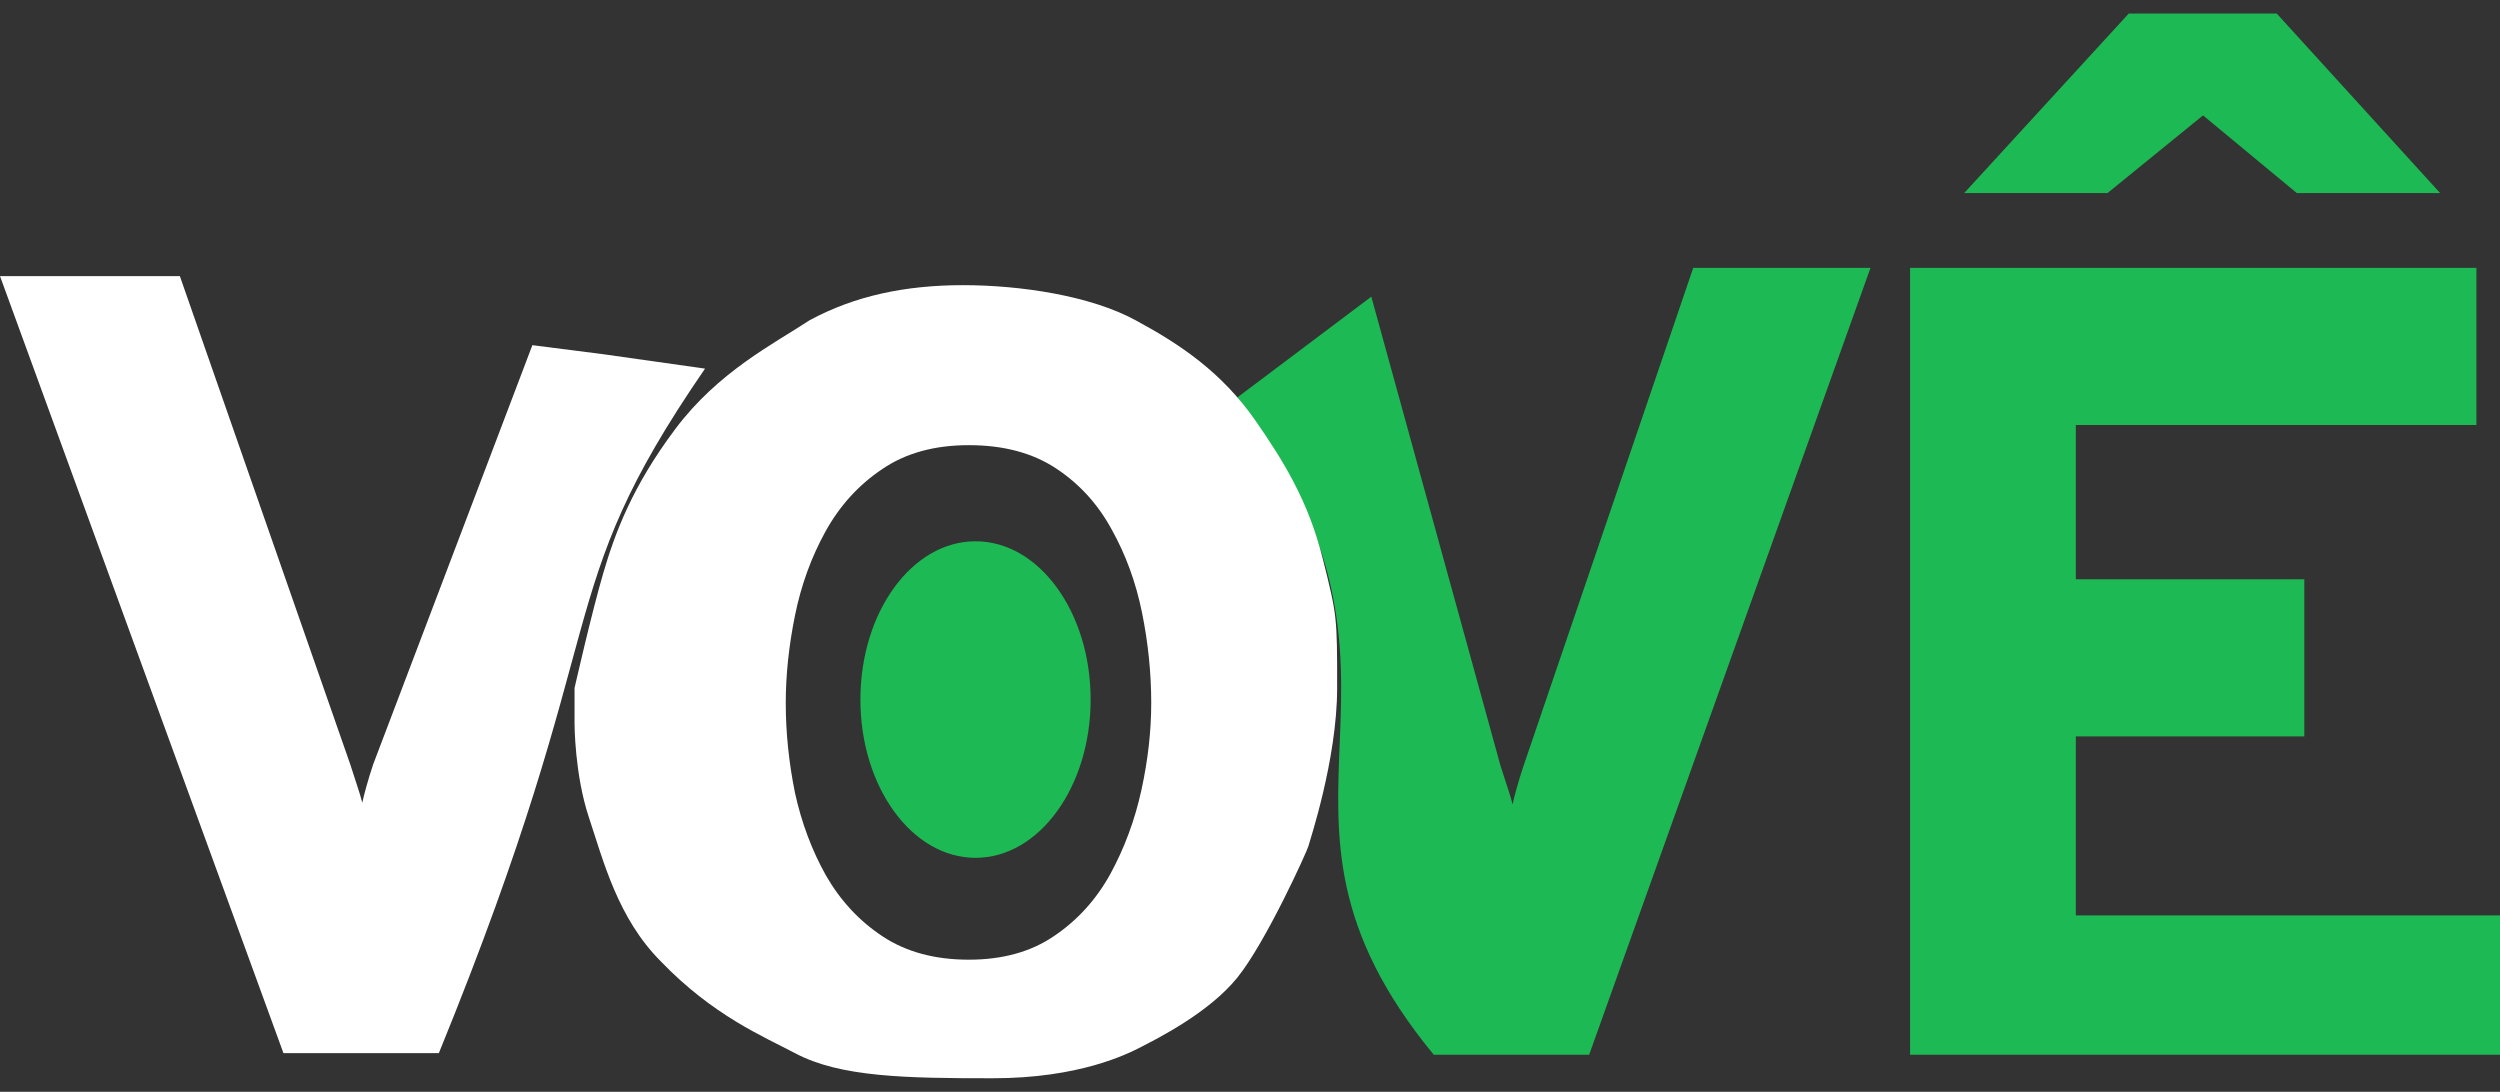 <svg width="158" height="69" viewBox="0 0 158 69" fill="none" xmlns="http://www.w3.org/2000/svg">
<rect x="0" y="0" width="158" height="69" fill="#333333" stroke="none"/>
<path d="M90.614 66.66C77.573 50.838 91.96 43.382 78.204 25.115L86.667 18.75L94.833 48.401C94.979 48.861 95.124 49.31 95.27 49.746C95.415 50.183 95.524 50.547 95.597 50.838C95.645 50.595 95.73 50.256 95.852 49.819C95.973 49.383 96.118 48.91 96.288 48.401L107.012 16.931H118.215L100.435 66.66H90.614Z" fill="#1DB954"/>
<path d="M120.717 66.66V16.931H156.509V26.861H131.193V36.609H145.633V46.539H131.193V57.852H158V66.66H120.717ZM124.136 12.203L134.539 0.854H143.887L154.217 12.203H145.16L139.231 7.292L133.193 12.203H124.136Z" fill="#1DB954"/>
<path d="M17.914 66.558L0 17.45L11.367 17.45L22.133 48.299C22.279 48.759 22.424 49.208 22.57 49.645C22.715 50.081 22.824 50.445 22.897 50.736C22.946 50.493 23.03 50.154 23.152 49.717C23.273 49.281 23.418 48.808 23.588 48.299L33.646 21.815L38.13 22.387L44.558 23.297C34.553 37.846 39.099 38.719 27.735 66.558H17.914Z" fill="white"/>
<path d="M62.745 68.146C57.288 68.146 53.104 68.086 50.242 66.558C48.243 65.503 45.053 64.18 41.767 60.761C39.039 58.033 38.13 54.395 37.221 51.667C36.311 48.939 36.311 45.739 36.311 45.739V43.484C36.311 43.484 37.392 38.719 38.13 36.209C38.868 33.699 39.949 30.753 42.677 27.115C45.405 23.478 48.898 21.735 51.16 20.244C54.021 18.692 57.226 18.023 60.864 18.022C64.501 18.022 68.939 18.692 71.776 20.244C74.613 21.772 77.232 23.546 79.335 26.57C81.105 29.116 82.688 31.662 83.597 35.3C84.507 38.937 84.507 38.937 84.507 43.484C84.507 48.031 82.737 53.253 82.688 53.487C82.638 53.721 80.022 59.525 78.203 61.78C76.385 64.036 73.049 65.684 72.139 66.157C71.23 66.629 68.201 68.146 62.745 68.146ZM61.227 60.652C63.361 60.652 65.156 60.155 66.611 59.161C68.09 58.167 69.278 56.857 70.175 55.233C71.073 53.584 71.727 51.813 72.139 49.922C72.552 48.031 72.758 46.2 72.758 44.43C72.758 42.538 72.564 40.635 72.176 38.719C71.788 36.803 71.145 35.045 70.248 33.445C69.375 31.844 68.199 30.559 66.72 29.589C65.241 28.619 63.41 28.134 61.227 28.134C59.045 28.134 57.214 28.643 55.735 29.662C54.256 30.656 53.068 31.966 52.17 33.59C51.273 35.215 50.63 36.985 50.242 38.901C49.855 40.816 49.66 42.659 49.66 44.43C49.66 46.297 49.855 48.188 50.242 50.104C50.655 51.995 51.309 53.741 52.207 55.342C53.128 56.942 54.328 58.227 55.808 59.197C57.287 60.167 59.093 60.652 61.227 60.652Z" fill="white"/>
<ellipse cx="61.653" cy="44.212" rx="7.275" ry="10.003" fill="#1DB954"/>
</svg>
